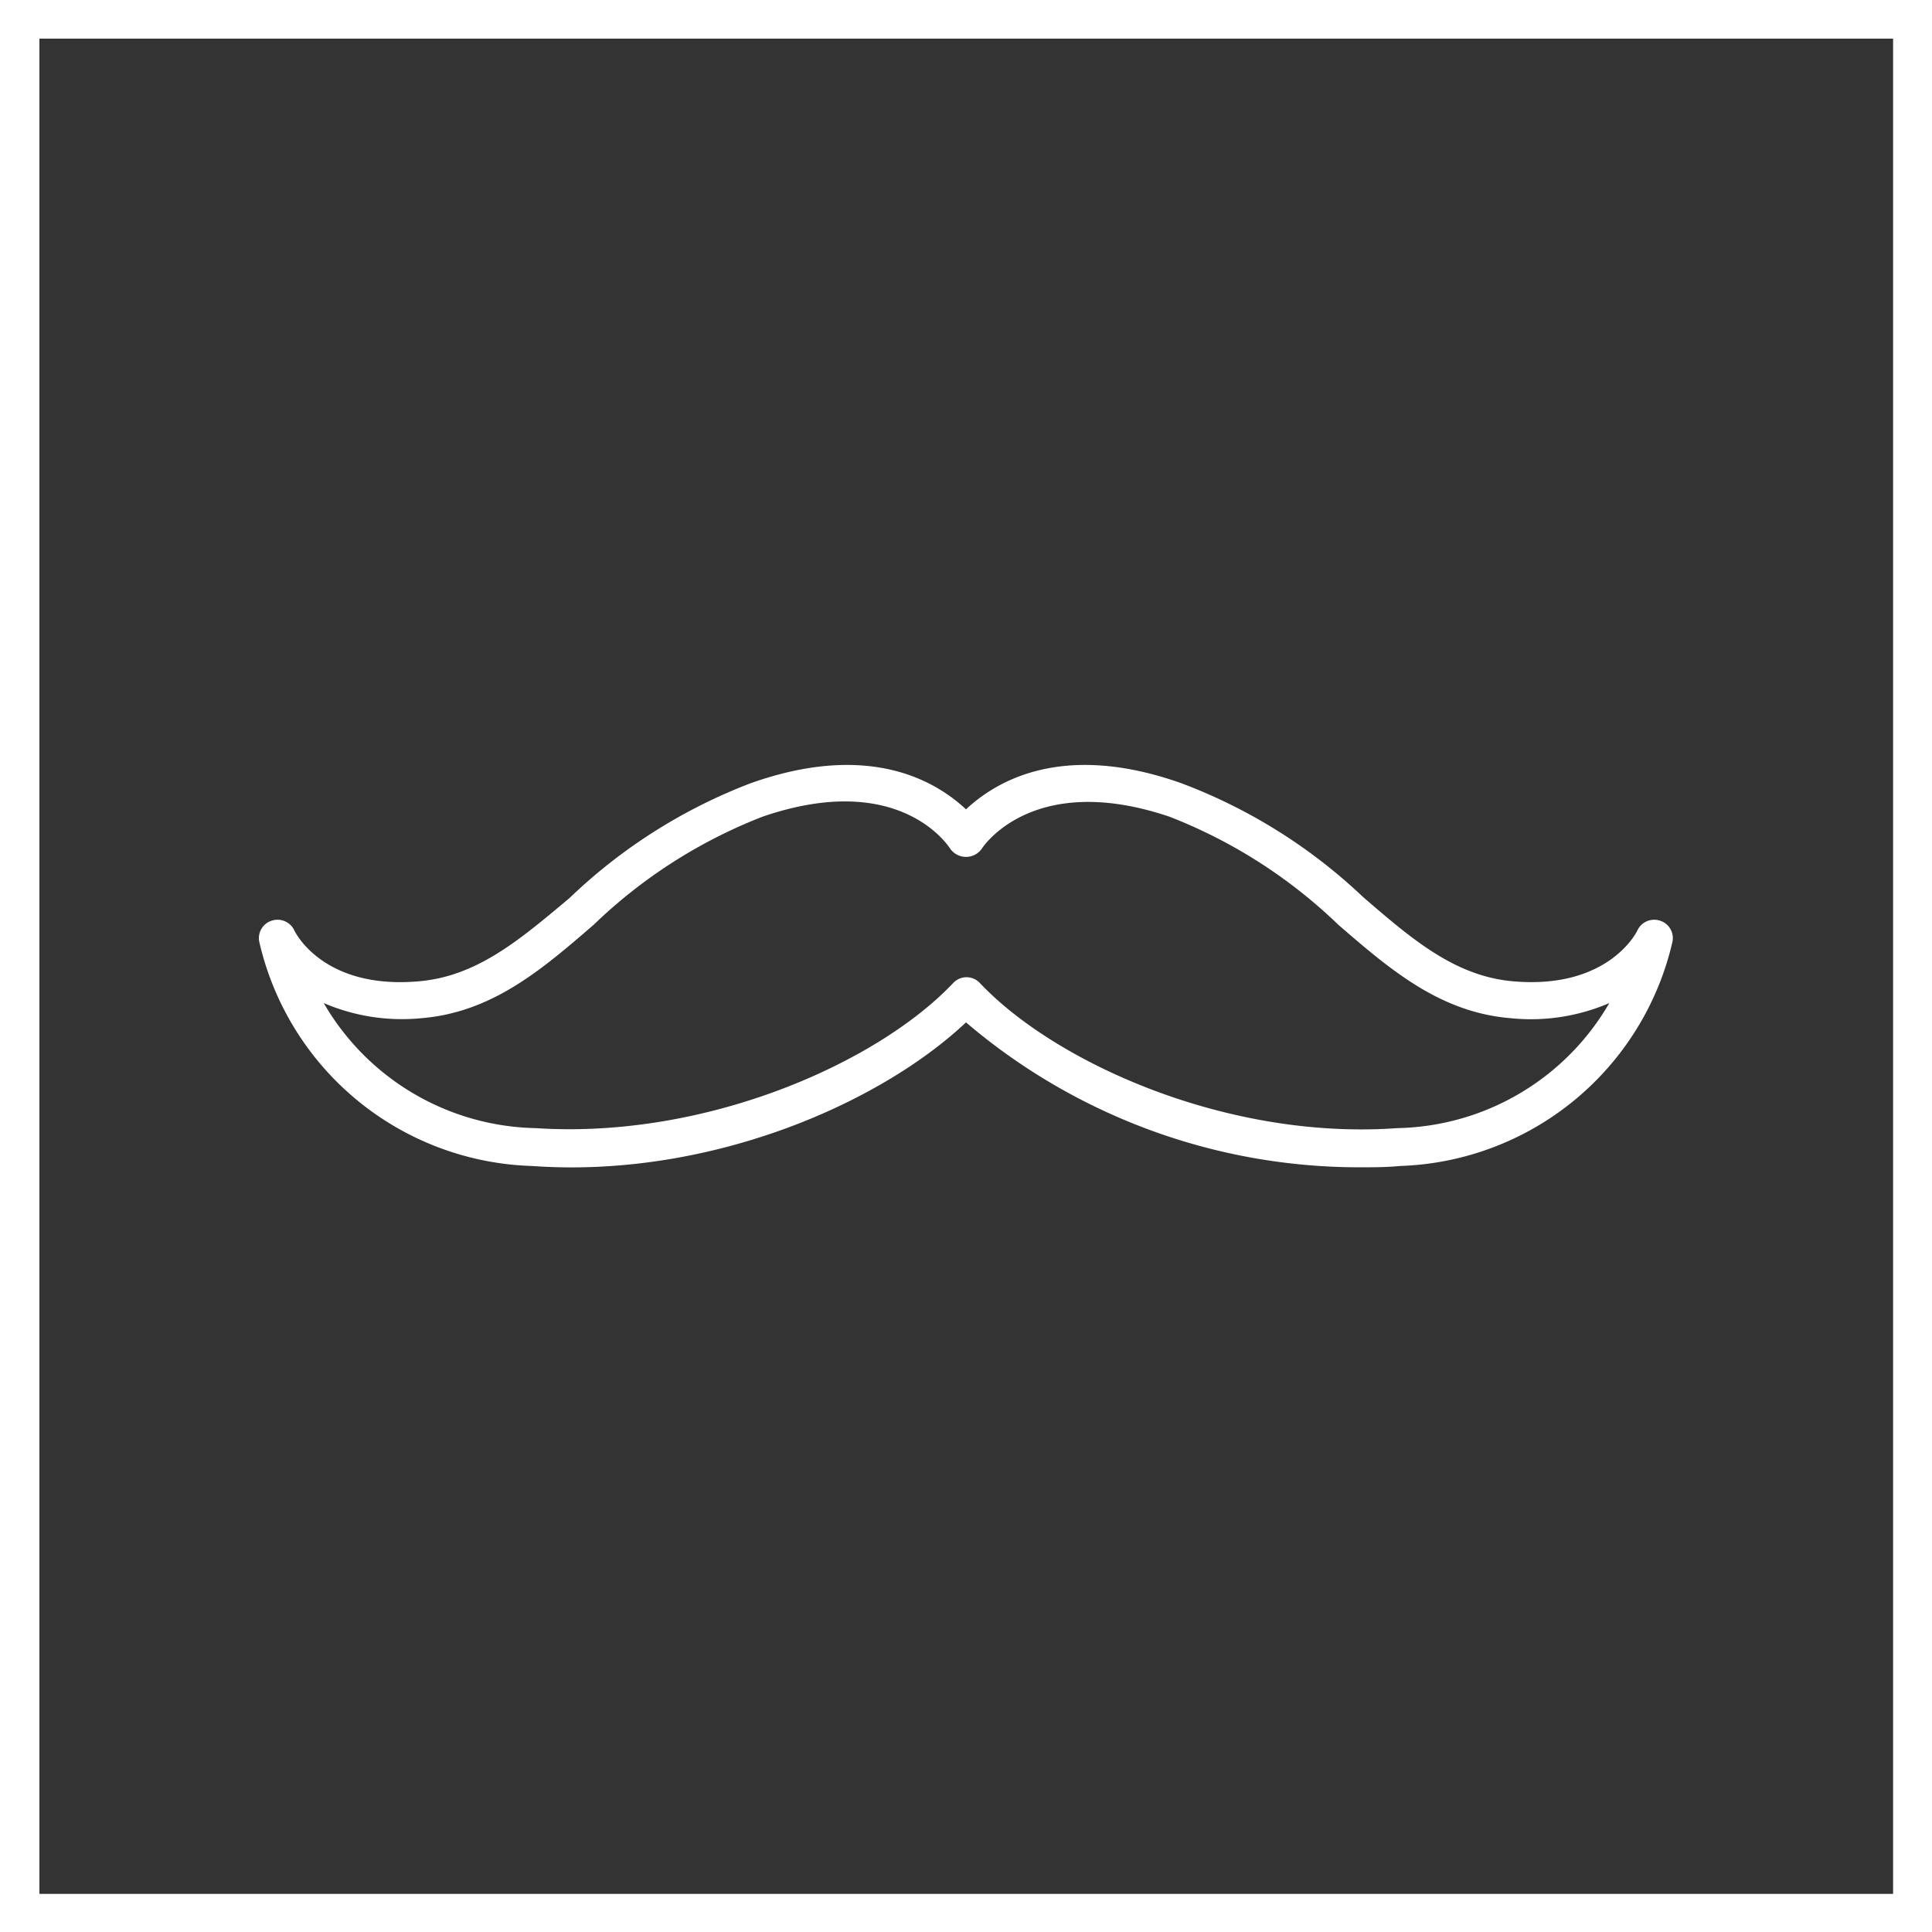 <svg xmlns="http://www.w3.org/2000/svg" viewBox="0 0 74 74"><rect x="0" y="0" width="74" height="74" fill="#333333" stroke="none"/><title>bart</title><g id="Layer_2" data-name="Layer 2"><g id="Layer_1-2" data-name="Layer 1"><path d="M20.48,43.23c6.55.47,13.13-2.52,16-5.57a.7.7,0,0,1,1,0c2.87,3.05,9.46,6,16,5.57a9.6,9.6,0,0,0,8.12-4.79,7.59,7.59,0,0,1-3.77.58c-2.71-.22-4.61-1.85-6.61-3.58a19.48,19.48,0,0,0-6.47-4.14c-5.28-1.81-7.16,1.19-7.18,1.22a.74.74,0,0,1-1.22,0c-.08-.12-2-3-7.18-1.22a19.48,19.48,0,0,0-6.47,4.14c-2,1.73-3.9,3.36-6.61,3.58a7.59,7.59,0,0,1-3.77-.58A9.6,9.6,0,0,0,20.48,43.23Z" fill="none"/><path d="M1.48,72.54h71V1.48h-71Zm9-37.28a.71.71,0,0,1,.86.39c0,.08,1.11,2.24,4.72,1.94,2.25-.18,3.89-1.6,5.8-3.24A20.66,20.66,0,0,1,28.75,30C33.4,28.35,35.93,30,37,31,38.07,30,40.6,28.35,45.25,30a20.66,20.66,0,0,1,6.94,4.4c1.9,1.64,3.55,3.06,5.8,3.24,3.66.3,4.71-1.92,4.72-1.94a.71.71,0,0,1,.86-.39.7.7,0,0,1,.49.81,11.08,11.08,0,0,1-10.44,8.59c-.51,0-1,.05-1.52.05A23.21,23.21,0,0,1,37,39.16c-3.37,3.17-9.92,6-16.62,5.5A11.06,11.06,0,0,1,9.94,36.07.7.7,0,0,1,10.43,35.26Z" fill="none"/><path d="M0,0V74H74V0ZM72.51,72.54h-71V1.48h71Z" fill="#fff"/><path d="M20.38,44.66c6.7.48,13.25-2.33,16.62-5.5a23.21,23.21,0,0,0,15.1,5.55c.5,0,1,0,1.52-.05a11.08,11.08,0,0,0,10.44-8.59.7.7,0,0,0-.49-.81.71.71,0,0,0-.86.39S61.65,37.89,58,37.59c-2.25-.18-3.9-1.6-5.8-3.24A20.66,20.66,0,0,0,45.25,30C40.6,28.35,38.07,30,37,31,35.93,30,33.4,28.35,28.75,30a20.66,20.66,0,0,0-6.94,4.4C19.9,36,18.26,37.41,16,37.59c-3.61.3-4.68-1.86-4.72-1.94a.71.71,0,0,0-.86-.39.7.7,0,0,0-.49.81A11.06,11.06,0,0,0,20.38,44.66ZM16.13,39c2.71-.22,4.61-1.85,6.61-3.58a19.48,19.48,0,0,1,6.47-4.14c5.22-1.79,7.1,1.1,7.18,1.22a.74.74,0,0,0,1.22,0s1.9-3,7.18-1.22a19.48,19.48,0,0,1,6.47,4.14c2,1.73,3.9,3.36,6.61,3.58a7.59,7.59,0,0,0,3.77-.58,9.6,9.6,0,0,1-8.12,4.79c-6.54.47-13.13-2.52-16-5.57a.7.7,0,0,0-1,0c-2.87,3.05-9.45,6-16,5.57a9.6,9.6,0,0,1-8.12-4.79A7.59,7.59,0,0,0,16.13,39Z" fill="#fff"/></g></g></svg>